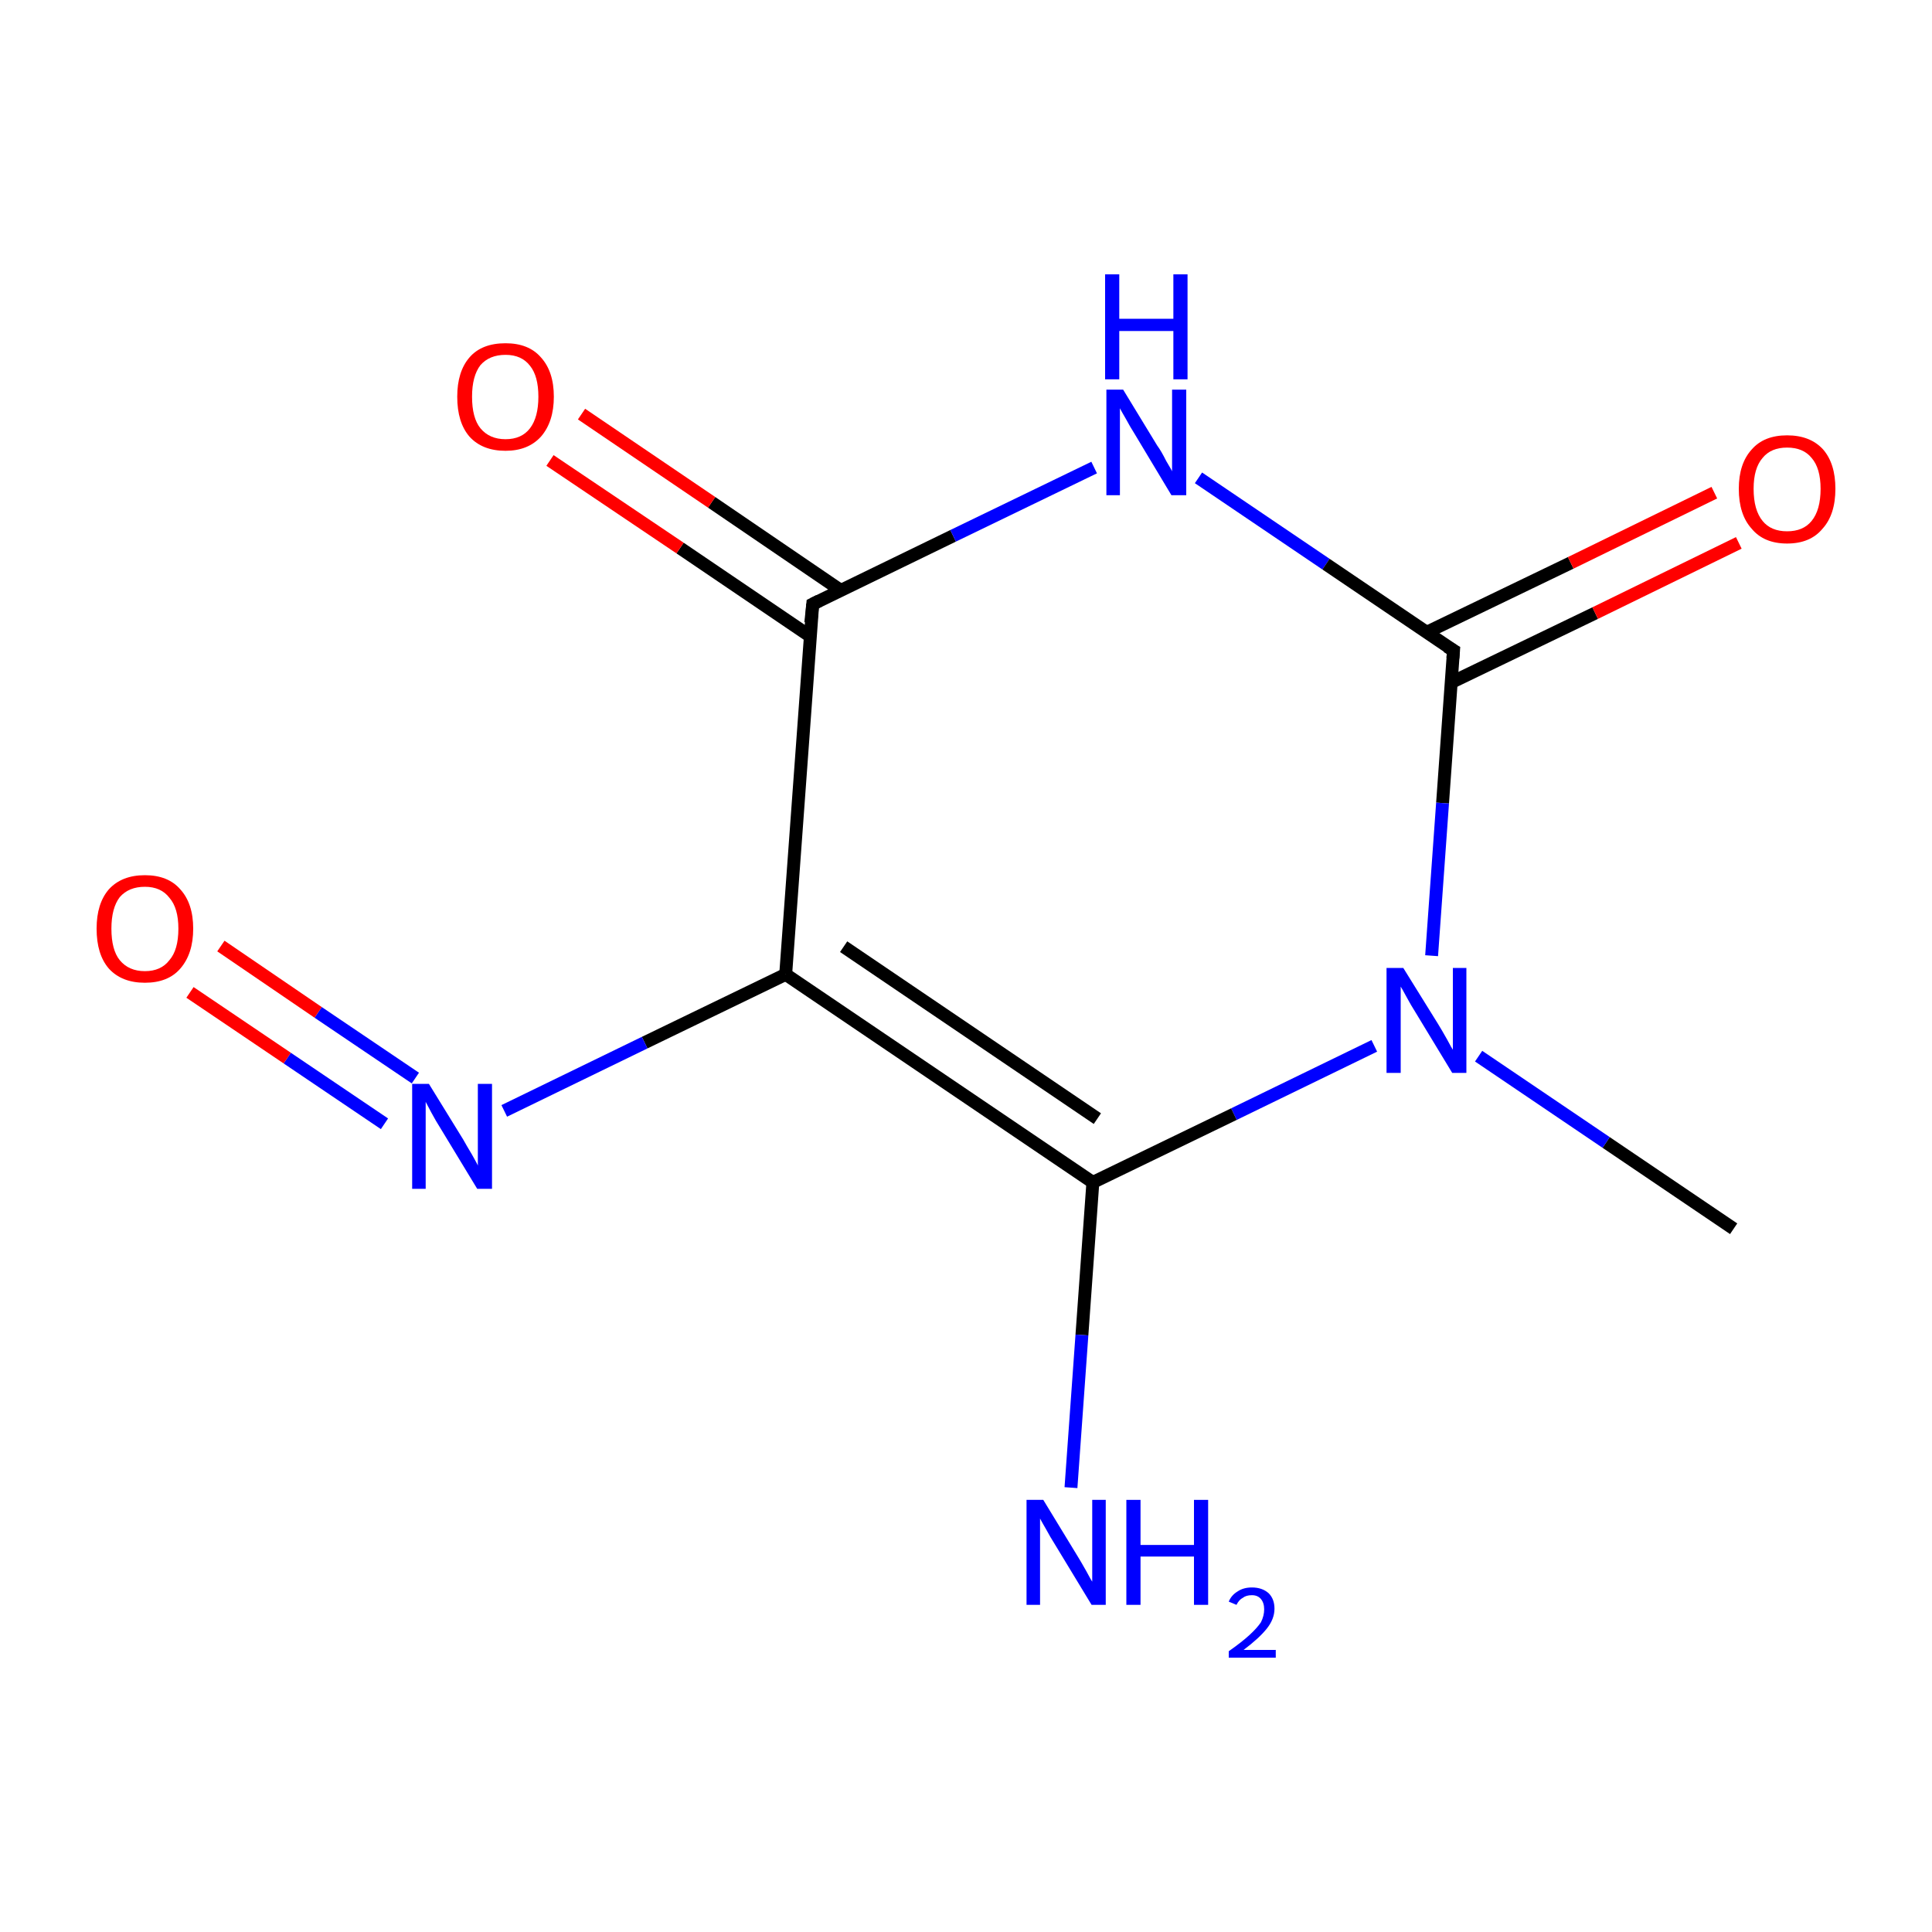 <?xml version='1.0' encoding='iso-8859-1'?>
<svg version='1.1' baseProfile='full'
              xmlns='http://www.w3.org/2000/svg'
                      xmlns:rdkit='http://www.rdkit.org/xml'
                      xmlns:xlink='http://www.w3.org/1999/xlink'
                  xml:space='preserve'
width='300px' height='300px' viewBox='0 0 300 300'>
<!-- END OF HEADER -->
<rect style='opacity:1.0;fill:#FFFFFF;stroke:none' width='300.0' height='300.0' x='0.0' y='0.0'> </rect>
<path class='bond-0 atom-0 atom-1' d='M 269.2,190.8 L 249.4,177.4' style='fill:none;fill-rule:evenodd;stroke:#000000;stroke-width:2.0px;stroke-linecap:butt;stroke-linejoin:miter;stroke-opacity:1' />
<path class='bond-0 atom-0 atom-1' d='M 249.4,177.4 L 229.6,164.0' style='fill:none;fill-rule:evenodd;stroke:#0000FF;stroke-width:2.0px;stroke-linecap:butt;stroke-linejoin:miter;stroke-opacity:1' />
<path class='bond-1 atom-1 atom-2' d='M 213.4,162.4 L 191.6,173.0' style='fill:none;fill-rule:evenodd;stroke:#0000FF;stroke-width:2.0px;stroke-linecap:butt;stroke-linejoin:miter;stroke-opacity:1' />
<path class='bond-1 atom-1 atom-2' d='M 191.6,173.0 L 169.7,183.6' style='fill:none;fill-rule:evenodd;stroke:#000000;stroke-width:2.0px;stroke-linecap:butt;stroke-linejoin:miter;stroke-opacity:1' />
<path class='bond-2 atom-2 atom-3' d='M 169.7,183.6 L 168.0,207.3' style='fill:none;fill-rule:evenodd;stroke:#000000;stroke-width:2.0px;stroke-linecap:butt;stroke-linejoin:miter;stroke-opacity:1' />
<path class='bond-2 atom-2 atom-3' d='M 168.0,207.3 L 166.3,231.0' style='fill:none;fill-rule:evenodd;stroke:#0000FF;stroke-width:2.0px;stroke-linecap:butt;stroke-linejoin:miter;stroke-opacity:1' />
<path class='bond-3 atom-2 atom-4' d='M 169.7,183.6 L 122.0,151.3' style='fill:none;fill-rule:evenodd;stroke:#000000;stroke-width:2.0px;stroke-linecap:butt;stroke-linejoin:miter;stroke-opacity:1' />
<path class='bond-3 atom-2 atom-4' d='M 170.4,173.7 L 131.0,147.0' style='fill:none;fill-rule:evenodd;stroke:#000000;stroke-width:2.0px;stroke-linecap:butt;stroke-linejoin:miter;stroke-opacity:1' />
<path class='bond-4 atom-4 atom-5' d='M 122.0,151.3 L 100.1,161.9' style='fill:none;fill-rule:evenodd;stroke:#000000;stroke-width:2.0px;stroke-linecap:butt;stroke-linejoin:miter;stroke-opacity:1' />
<path class='bond-4 atom-4 atom-5' d='M 100.1,161.9 L 78.3,172.5' style='fill:none;fill-rule:evenodd;stroke:#0000FF;stroke-width:2.0px;stroke-linecap:butt;stroke-linejoin:miter;stroke-opacity:1' />
<path class='bond-5 atom-5 atom-6' d='M 64.5,167.4 L 49.4,157.2' style='fill:none;fill-rule:evenodd;stroke:#0000FF;stroke-width:2.0px;stroke-linecap:butt;stroke-linejoin:miter;stroke-opacity:1' />
<path class='bond-5 atom-5 atom-6' d='M 49.4,157.2 L 34.3,146.9' style='fill:none;fill-rule:evenodd;stroke:#FF0000;stroke-width:2.0px;stroke-linecap:butt;stroke-linejoin:miter;stroke-opacity:1' />
<path class='bond-5 atom-5 atom-6' d='M 59.7,174.5 L 44.6,164.3' style='fill:none;fill-rule:evenodd;stroke:#0000FF;stroke-width:2.0px;stroke-linecap:butt;stroke-linejoin:miter;stroke-opacity:1' />
<path class='bond-5 atom-5 atom-6' d='M 44.6,164.3 L 29.5,154.1' style='fill:none;fill-rule:evenodd;stroke:#FF0000;stroke-width:2.0px;stroke-linecap:butt;stroke-linejoin:miter;stroke-opacity:1' />
<path class='bond-6 atom-4 atom-7' d='M 122.0,151.3 L 126.2,93.8' style='fill:none;fill-rule:evenodd;stroke:#000000;stroke-width:2.0px;stroke-linecap:butt;stroke-linejoin:miter;stroke-opacity:1' />
<path class='bond-7 atom-7 atom-8' d='M 130.6,91.7 L 110.5,78.0' style='fill:none;fill-rule:evenodd;stroke:#000000;stroke-width:2.0px;stroke-linecap:butt;stroke-linejoin:miter;stroke-opacity:1' />
<path class='bond-7 atom-7 atom-8' d='M 110.5,78.0 L 90.3,64.3' style='fill:none;fill-rule:evenodd;stroke:#FF0000;stroke-width:2.0px;stroke-linecap:butt;stroke-linejoin:miter;stroke-opacity:1' />
<path class='bond-7 atom-7 atom-8' d='M 125.8,98.8 L 105.6,85.1' style='fill:none;fill-rule:evenodd;stroke:#000000;stroke-width:2.0px;stroke-linecap:butt;stroke-linejoin:miter;stroke-opacity:1' />
<path class='bond-7 atom-7 atom-8' d='M 105.6,85.1 L 85.4,71.5' style='fill:none;fill-rule:evenodd;stroke:#FF0000;stroke-width:2.0px;stroke-linecap:butt;stroke-linejoin:miter;stroke-opacity:1' />
<path class='bond-8 atom-7 atom-9' d='M 126.2,93.8 L 148.0,83.2' style='fill:none;fill-rule:evenodd;stroke:#000000;stroke-width:2.0px;stroke-linecap:butt;stroke-linejoin:miter;stroke-opacity:1' />
<path class='bond-8 atom-7 atom-9' d='M 148.0,83.2 L 169.9,72.6' style='fill:none;fill-rule:evenodd;stroke:#0000FF;stroke-width:2.0px;stroke-linecap:butt;stroke-linejoin:miter;stroke-opacity:1' />
<path class='bond-9 atom-9 atom-10' d='M 186.1,74.2 L 205.9,87.6' style='fill:none;fill-rule:evenodd;stroke:#0000FF;stroke-width:2.0px;stroke-linecap:butt;stroke-linejoin:miter;stroke-opacity:1' />
<path class='bond-9 atom-9 atom-10' d='M 205.9,87.6 L 225.7,101.0' style='fill:none;fill-rule:evenodd;stroke:#000000;stroke-width:2.0px;stroke-linecap:butt;stroke-linejoin:miter;stroke-opacity:1' />
<path class='bond-10 atom-10 atom-11' d='M 225.3,106.0 L 247.7,95.2' style='fill:none;fill-rule:evenodd;stroke:#000000;stroke-width:2.0px;stroke-linecap:butt;stroke-linejoin:miter;stroke-opacity:1' />
<path class='bond-10 atom-10 atom-11' d='M 247.7,95.2 L 270.0,84.3' style='fill:none;fill-rule:evenodd;stroke:#FF0000;stroke-width:2.0px;stroke-linecap:butt;stroke-linejoin:miter;stroke-opacity:1' />
<path class='bond-10 atom-10 atom-11' d='M 221.5,98.2 L 243.9,87.4' style='fill:none;fill-rule:evenodd;stroke:#000000;stroke-width:2.0px;stroke-linecap:butt;stroke-linejoin:miter;stroke-opacity:1' />
<path class='bond-10 atom-10 atom-11' d='M 243.9,87.4 L 266.2,76.5' style='fill:none;fill-rule:evenodd;stroke:#FF0000;stroke-width:2.0px;stroke-linecap:butt;stroke-linejoin:miter;stroke-opacity:1' />
<path class='bond-11 atom-10 atom-1' d='M 225.7,101.0 L 224.0,124.7' style='fill:none;fill-rule:evenodd;stroke:#000000;stroke-width:2.0px;stroke-linecap:butt;stroke-linejoin:miter;stroke-opacity:1' />
<path class='bond-11 atom-10 atom-1' d='M 224.0,124.7 L 222.3,148.4' style='fill:none;fill-rule:evenodd;stroke:#0000FF;stroke-width:2.0px;stroke-linecap:butt;stroke-linejoin:miter;stroke-opacity:1' />
<path d='M 125.9,96.7 L 126.2,93.8 L 127.2,93.3' style='fill:none;stroke:#000000;stroke-width:2.0px;stroke-linecap:butt;stroke-linejoin:miter;stroke-miterlimit:10;stroke-opacity:1;' />
<path d='M 224.7,100.4 L 225.7,101.0 L 225.6,102.2' style='fill:none;stroke:#000000;stroke-width:2.0px;stroke-linecap:butt;stroke-linejoin:miter;stroke-miterlimit:10;stroke-opacity:1;' />
<path class='atom-1' d='M 217.9 150.3
L 223.3 159.0
Q 223.8 159.8, 224.7 161.4
Q 225.5 162.9, 225.6 163.0
L 225.6 150.3
L 227.7 150.3
L 227.7 166.6
L 225.5 166.6
L 219.8 157.2
Q 219.1 156.1, 218.4 154.8
Q 217.7 153.5, 217.5 153.2
L 217.5 166.6
L 215.3 166.6
L 215.3 150.3
L 217.9 150.3
' fill='#0000FF'/>
<path class='atom-3' d='M 162.0 232.9
L 167.3 241.6
Q 167.8 242.4, 168.7 244.0
Q 169.5 245.5, 169.6 245.6
L 169.6 232.9
L 171.7 232.9
L 171.7 249.2
L 169.5 249.2
L 163.8 239.8
Q 163.1 238.7, 162.4 237.4
Q 161.7 236.2, 161.5 235.8
L 161.5 249.2
L 159.4 249.2
L 159.4 232.9
L 162.0 232.9
' fill='#0000FF'/>
<path class='atom-3' d='M 174.9 232.9
L 177.1 232.9
L 177.1 239.9
L 185.4 239.9
L 185.4 232.9
L 187.6 232.9
L 187.6 249.2
L 185.4 249.2
L 185.4 241.7
L 177.1 241.7
L 177.1 249.2
L 174.9 249.2
L 174.9 232.9
' fill='#0000FF'/>
<path class='atom-3' d='M 190.8 248.7
Q 191.2 247.7, 192.2 247.1
Q 193.1 246.5, 194.4 246.5
Q 196.0 246.5, 197.0 247.4
Q 197.9 248.3, 197.9 249.8
Q 197.9 251.4, 196.7 252.9
Q 195.5 254.4, 193.1 256.2
L 198.1 256.2
L 198.1 257.4
L 190.8 257.4
L 190.8 256.4
Q 192.8 255.0, 194.0 253.9
Q 195.2 252.8, 195.8 251.9
Q 196.3 250.9, 196.3 249.9
Q 196.3 248.9, 195.8 248.3
Q 195.3 247.7, 194.4 247.7
Q 193.5 247.7, 193.0 248.1
Q 192.4 248.4, 192.0 249.2
L 190.8 248.7
' fill='#0000FF'/>
<path class='atom-5' d='M 66.6 168.3
L 71.9 176.9
Q 72.4 177.8, 73.3 179.3
Q 74.2 180.9, 74.2 181.0
L 74.2 168.3
L 76.4 168.3
L 76.4 184.6
L 74.1 184.6
L 68.4 175.2
Q 67.7 174.1, 67.0 172.8
Q 66.3 171.5, 66.1 171.1
L 66.1 184.6
L 64.0 184.6
L 64.0 168.3
L 66.6 168.3
' fill='#0000FF'/>
<path class='atom-6' d='M 15.0 144.2
Q 15.0 140.3, 16.9 138.1
Q 18.9 135.9, 22.5 135.9
Q 26.1 135.9, 28.0 138.1
Q 30.0 140.3, 30.0 144.2
Q 30.0 148.1, 28.0 150.4
Q 26.1 152.6, 22.5 152.6
Q 18.9 152.6, 16.9 150.4
Q 15.0 148.2, 15.0 144.2
M 22.5 150.8
Q 25.0 150.8, 26.3 149.1
Q 27.7 147.5, 27.7 144.2
Q 27.7 141.0, 26.3 139.4
Q 25.0 137.7, 22.5 137.7
Q 20.0 137.7, 18.6 139.3
Q 17.3 141.0, 17.3 144.2
Q 17.3 147.5, 18.6 149.1
Q 20.0 150.8, 22.5 150.8
' fill='#FF0000'/>
<path class='atom-8' d='M 71.0 61.6
Q 71.0 57.7, 72.9 55.5
Q 74.8 53.3, 78.5 53.3
Q 82.1 53.3, 84.0 55.5
Q 86.0 57.7, 86.0 61.6
Q 86.0 65.5, 84.0 67.8
Q 82.0 70.0, 78.5 70.0
Q 74.9 70.0, 72.9 67.8
Q 71.0 65.6, 71.0 61.6
M 78.5 68.2
Q 81.0 68.2, 82.3 66.5
Q 83.6 64.8, 83.6 61.6
Q 83.6 58.4, 82.3 56.8
Q 81.0 55.1, 78.5 55.1
Q 76.0 55.1, 74.6 56.7
Q 73.3 58.4, 73.3 61.6
Q 73.3 64.9, 74.6 66.5
Q 76.0 68.2, 78.5 68.2
' fill='#FF0000'/>
<path class='atom-9' d='M 174.4 60.5
L 179.7 69.2
Q 180.3 70.0, 181.1 71.6
Q 182.0 73.1, 182.0 73.2
L 182.0 60.5
L 184.2 60.5
L 184.2 76.9
L 181.9 76.9
L 176.2 67.4
Q 175.5 66.3, 174.8 65.0
Q 174.1 63.8, 173.9 63.4
L 173.9 76.9
L 171.8 76.9
L 171.8 60.5
L 174.4 60.5
' fill='#0000FF'/>
<path class='atom-9' d='M 171.6 42.6
L 173.8 42.6
L 173.8 49.5
L 182.2 49.5
L 182.2 42.6
L 184.4 42.6
L 184.4 58.9
L 182.2 58.9
L 182.2 51.4
L 173.8 51.4
L 173.8 58.9
L 171.6 58.9
L 171.6 42.6
' fill='#0000FF'/>
<path class='atom-11' d='M 270.0 75.9
Q 270.0 72.0, 272.0 69.8
Q 273.9 67.6, 277.5 67.6
Q 281.1 67.6, 283.1 69.8
Q 285.0 72.0, 285.0 75.9
Q 285.0 79.9, 283.0 82.1
Q 281.1 84.4, 277.5 84.4
Q 273.9 84.4, 272.0 82.1
Q 270.0 79.9, 270.0 75.9
M 277.5 82.5
Q 280.0 82.5, 281.3 80.9
Q 282.7 79.2, 282.7 75.9
Q 282.7 72.7, 281.3 71.1
Q 280.0 69.5, 277.5 69.5
Q 275.0 69.5, 273.7 71.1
Q 272.3 72.7, 272.3 75.9
Q 272.3 79.2, 273.7 80.9
Q 275.0 82.5, 277.5 82.5
' fill='#FF0000'/>
</svg>
